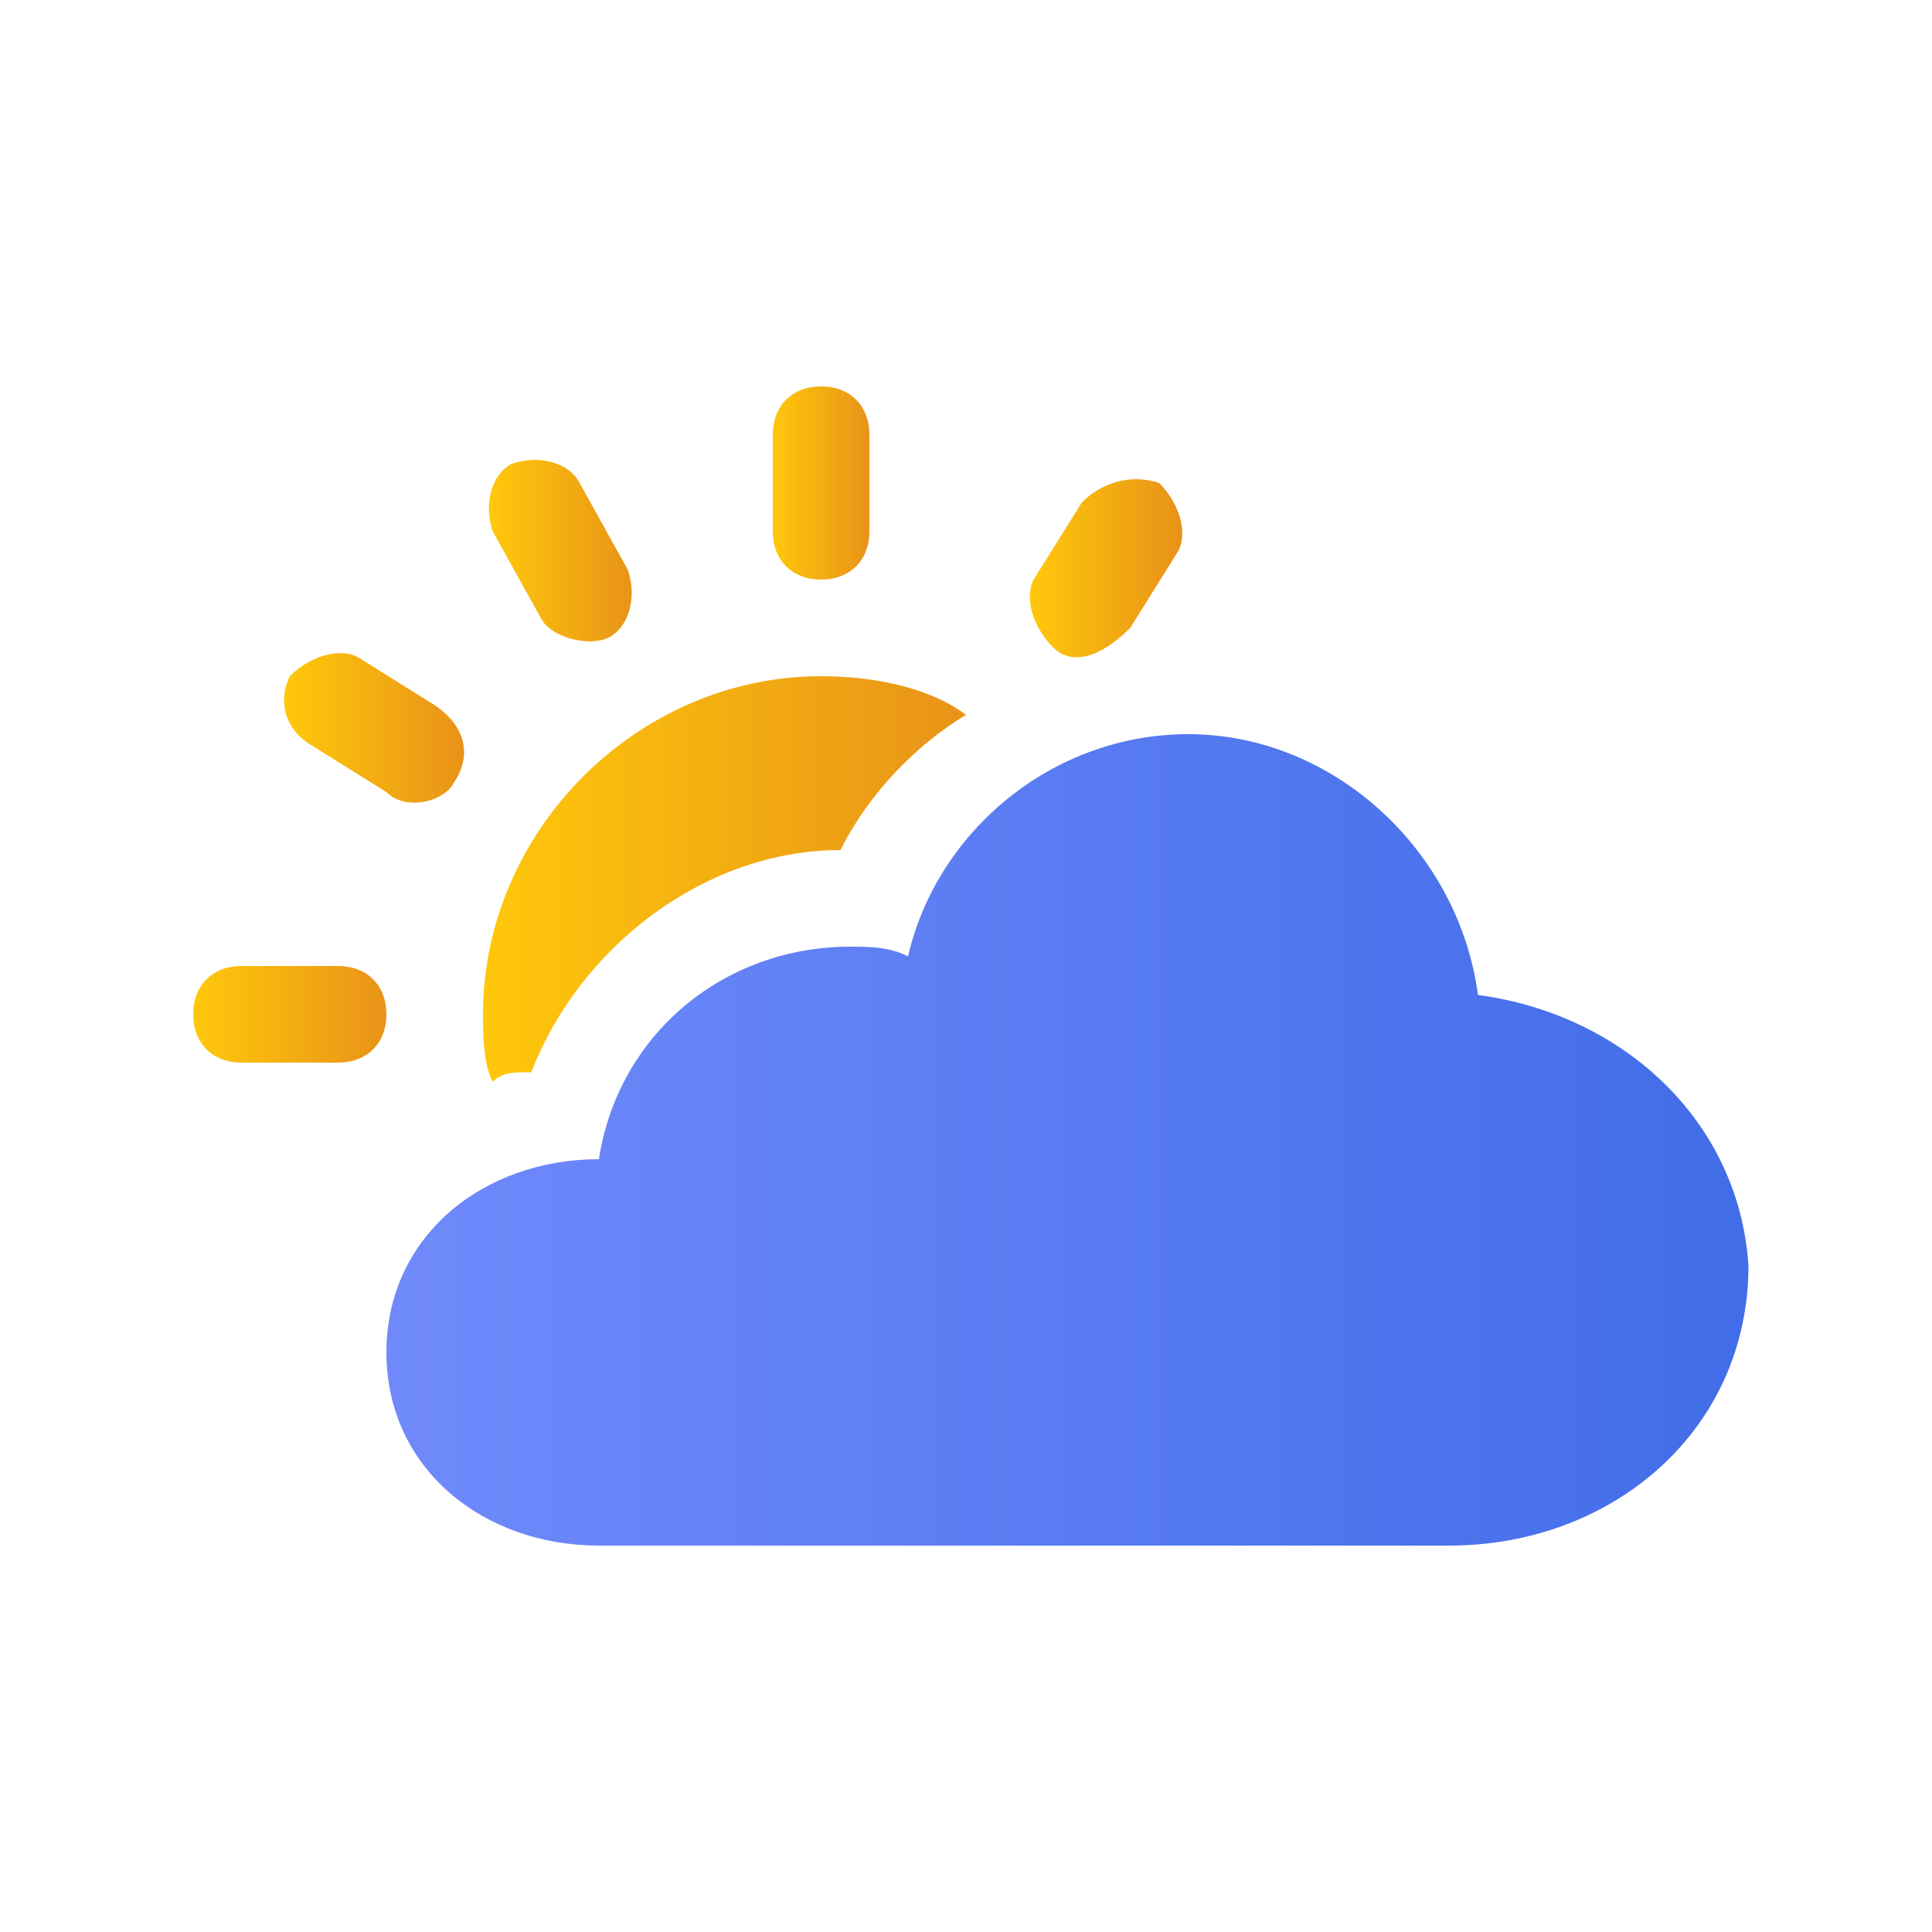 <svg xmlns="http://www.w3.org/2000/svg" enable-background="new 0 0 20 20" viewBox="0 0 20 20"><linearGradient id="a" x1="4.002" x2="18.002" y1="11.813" y2="11.813" gradientUnits="userSpaceOnUse"><stop offset="0" stop-color="#708afb"/><stop offset="1" stop-color="#426de8"/></linearGradient><path fill="url(#a)" d="M15.3,10.3c-0.2-1.5-1.5-2.7-3-2.7c-1.4,0-2.6,1-2.9,2.3C9.2,9.8,9,9.8,8.8,9.8    c-1.3,0-2.4,0.9-2.6,2.2c0,0,0,0,0,0C5,12,4,12.8,4,14s1,2,2.2,2h8.8c1.7,0,3.1-1.2,3.1-2.9C18,11.6,16.8,10.5,15.3,10.3z"/><linearGradient id="b" x1="7.986" x2="9.002" y1="5" y2="5" gradientUnits="userSpaceOnUse"><stop offset="0" stop-color="#ffc80b"/><stop offset="1" stop-color="#e89318"/></linearGradient><path fill="url(#b)" d="M8.5,6L8.5,6C8.2,6,8,5.8,8,5.5v-1C8,4.2,8.2,4,8.5,4h0C8.8,4,9,4.2,9,4.5v1    C9,5.8,8.8,6,8.5,6z"/><linearGradient id="c" x1="2.946" x2="4.789" y1="7.526" y2="7.526" gradientUnits="userSpaceOnUse"><stop offset="0" stop-color="#ffc80b"/><stop offset="1" stop-color="#e89318"/></linearGradient><path fill="url(#c)" d="M4.7,8.1L4.7,8.1C4.6,8.3,4.2,8.4,4,8.2L3.2,7.7C2.9,7.5,2.9,7.2,3,7l0,0    c0.2-0.2,0.5-0.3,0.7-0.2l0.8,0.5C4.8,7.5,4.9,7.8,4.7,8.1z"/><linearGradient id="d" x1="5.072" x2="6.559" y1="5.674" y2="5.674" gradientUnits="userSpaceOnUse"><stop offset="0" stop-color="#ffc80b"/><stop offset="1" stop-color="#e89318"/></linearGradient><path fill="url(#d)" d="M6.3,6.6L6.3,6.6c0.2-0.1,0.3-0.4,0.2-0.7L6,5C5.9,4.8,5.6,4.7,5.3,4.8l0,0    C5.1,4.9,5,5.2,5.1,5.5l0.5,0.9C5.7,6.6,6.1,6.7,6.3,6.6z"/><linearGradient id="e" x1="10.655" x2="12.202" y1="5.874" y2="5.874" gradientUnits="userSpaceOnUse"><stop offset="0" stop-color="#ffc80b"/><stop offset="1" stop-color="#e89318"/></linearGradient><path fill="url(#e)" d="M10.9,6.7L10.9,6.7c-0.2-0.2-0.3-0.5-0.2-0.7l0.5-0.8C11.4,5,11.7,4.9,12,5l0,0    c0.2,0.2,0.3,0.5,0.2,0.7l-0.5,0.8C11.4,6.8,11.1,6.9,10.9,6.7z"/><linearGradient id="f" x1="1.994" x2="3.994" y1="10.5" y2="10.5" gradientUnits="userSpaceOnUse"><stop offset="0" stop-color="#ffc80b"/><stop offset="1" stop-color="#e89318"/></linearGradient><path fill="url(#f)" d="M2,10.5L2,10.5C2,10.2,2.2,10,2.5,10h1C3.8,10,4,10.2,4,10.5v0C4,10.8,3.8,11,3.5,11h-1    C2.2,11,2,10.8,2,10.5z"/><linearGradient id="g" x1="5.002" x2="10.017" y1="9.092" y2="9.092" gradientUnits="userSpaceOnUse"><stop offset="0" stop-color="#ffc80b"/><stop offset="1" stop-color="#e89318"/></linearGradient><path fill="url(#g)" d="M5.5,11.1C6,9.8,7.3,8.8,8.7,8.8C9,8.2,9.5,7.7,10,7.4C9.6,7.1,9,7,8.5,7     C6.6,7,5,8.6,5,10.5c0,0.2,0,0.5,0.1,0.7C5.2,11.1,5.3,11.1,5.5,11.1z"/></svg>